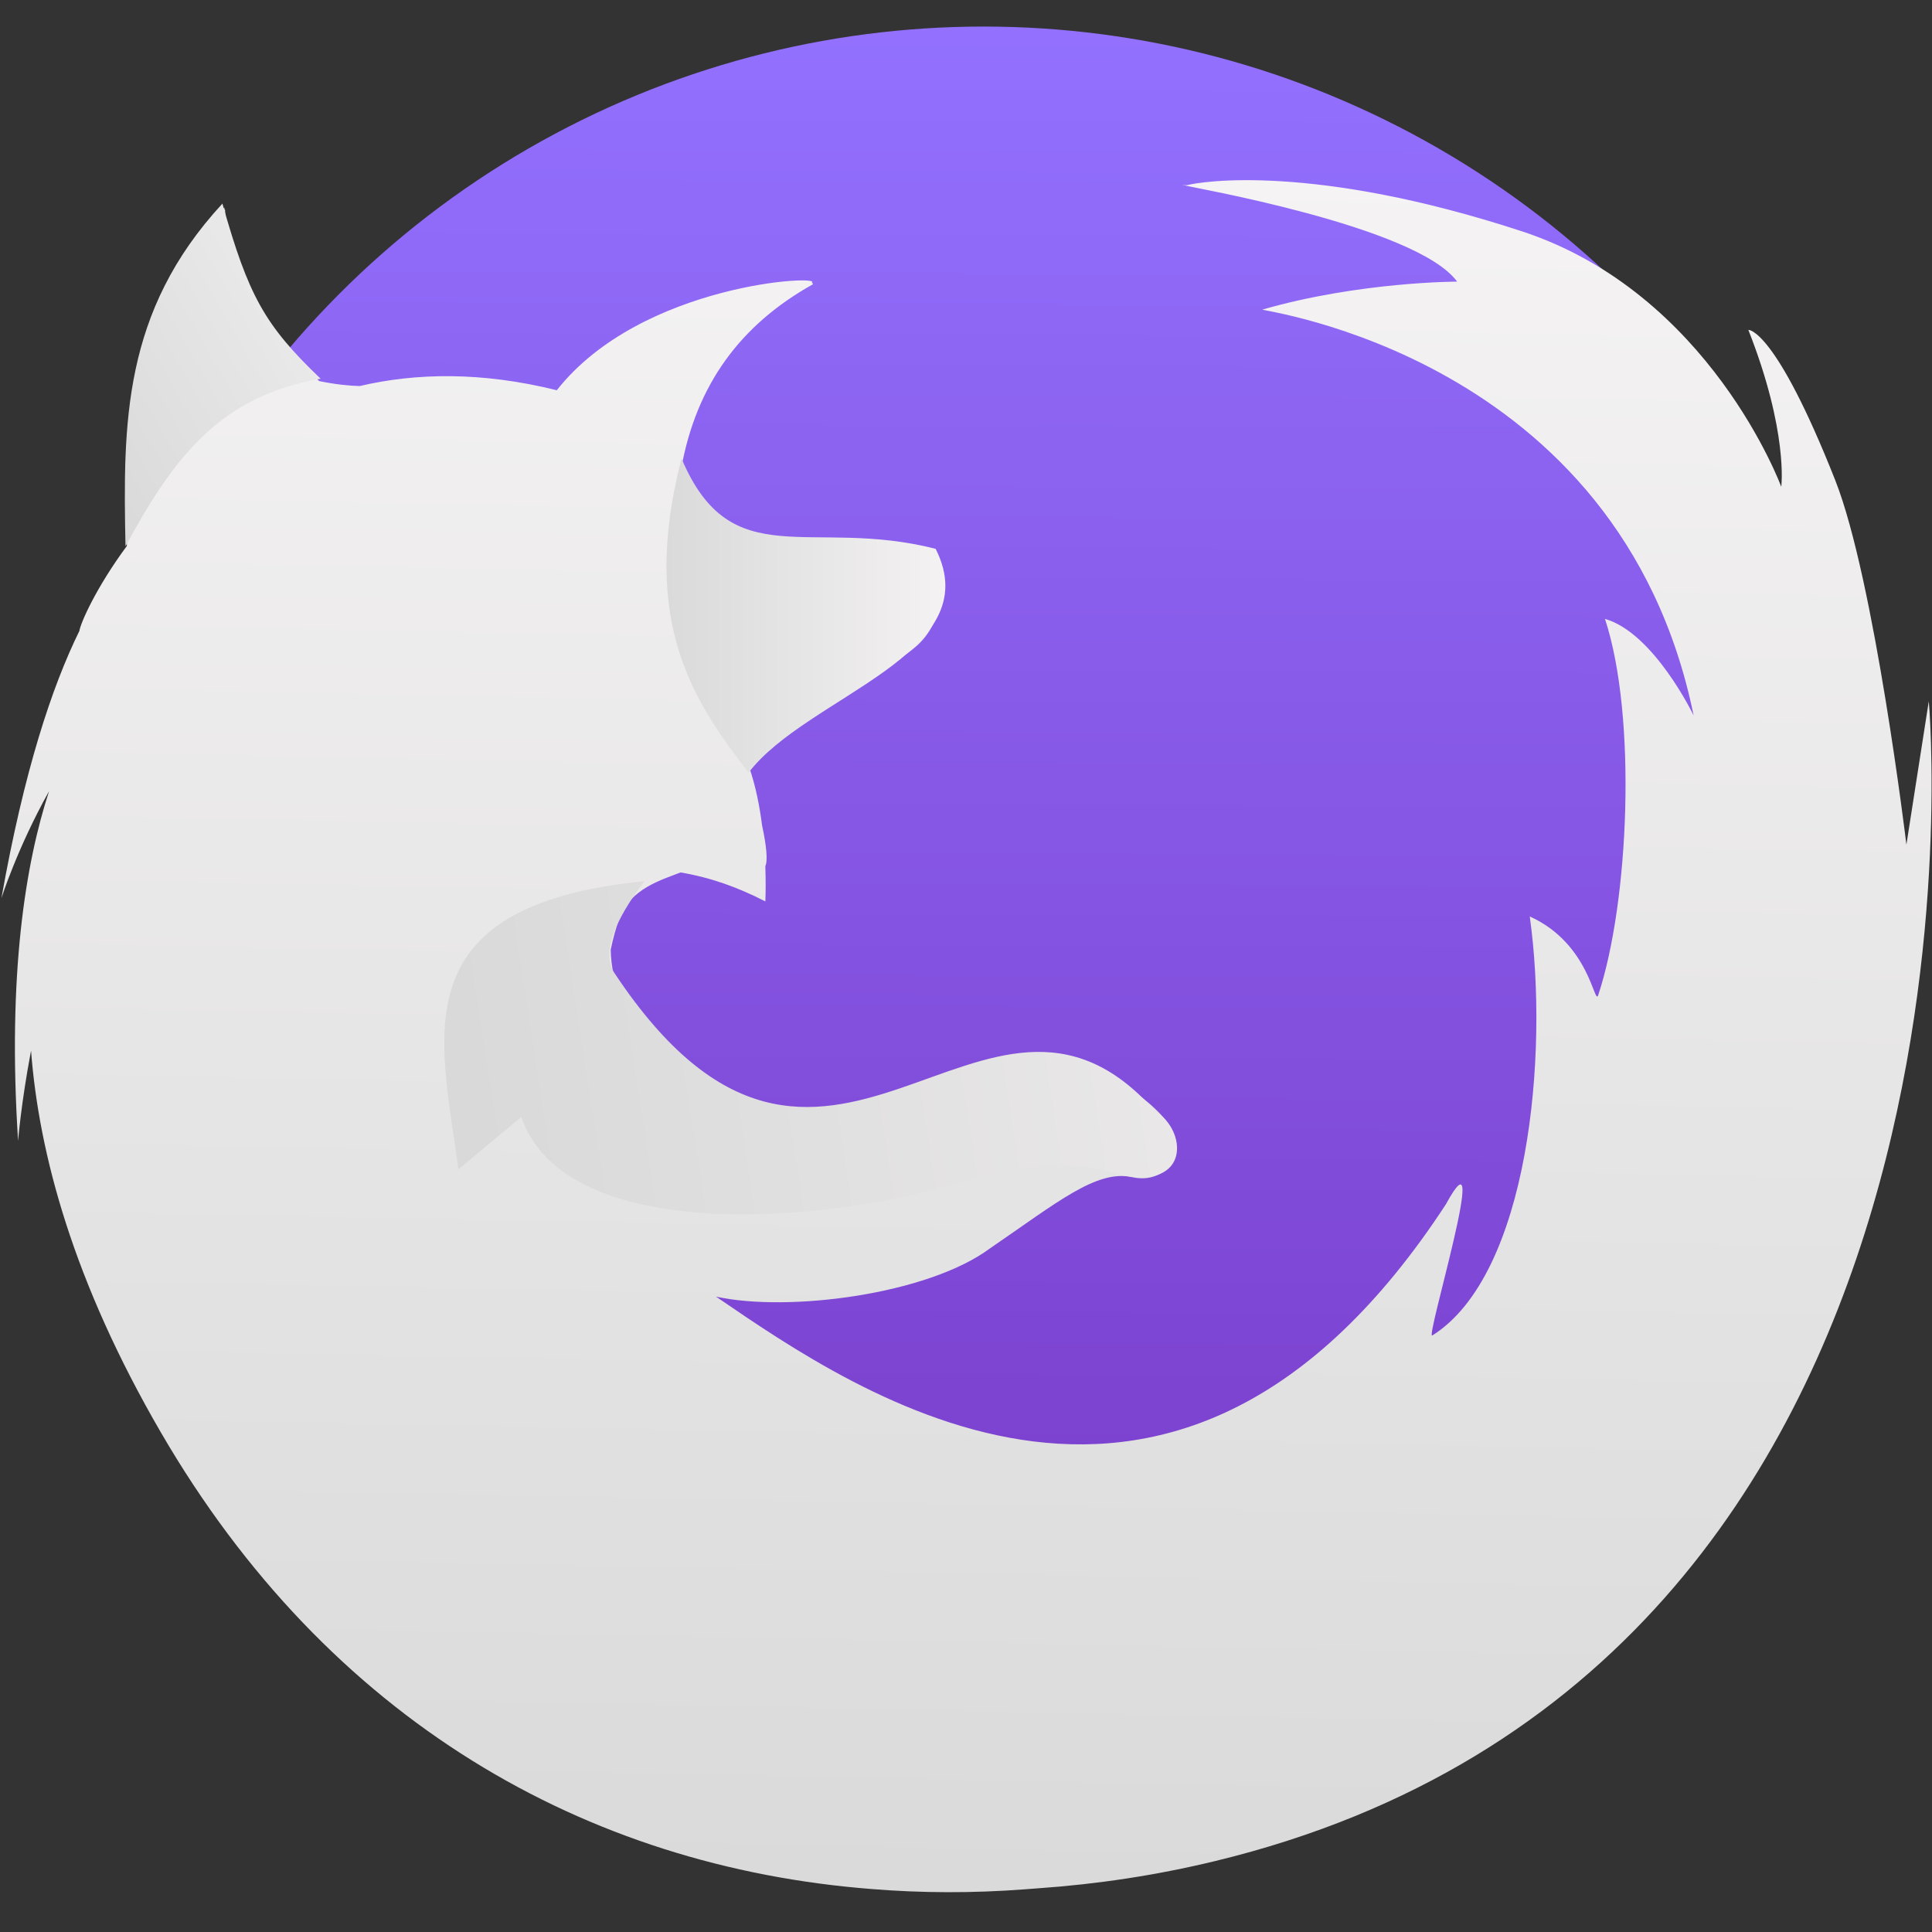 <svg viewBox="0 0 48 48" xmlns="http://www.w3.org/2000/svg" xmlns:xlink="http://www.w3.org/1999/xlink"><rect x="0" y="0" width="48" height="48" fill="#333333" stroke="none"/><defs><linearGradient id="c" x1="-226.8" x2="-170.4" gradientUnits="userSpaceOnUse" xlink:href="#a"/><linearGradient id="a"><stop stop-color="#d9d9d9" offset="0"/><stop stop-color="#f4f2f2" offset="1"/></linearGradient><linearGradient id="b" x1="-263.8" x2="-125.6" y1="247.6" y2="226" gradientTransform="matrix(1 0 0 1.008 2.747 1.166)" gradientUnits="userSpaceOnUse"><stop stop-color="#d9d9d9" offset="0"/><stop stop-color="#eae8e8" offset="1"/></linearGradient><linearGradient id="d" x1="-335.9" x2="-269" y1="120.5" y2="82.48" gradientUnits="userSpaceOnUse" xlink:href="#a"/><linearGradient id="e" x1="253.9" x2="263.7" y1="519.7" y2="24.9" gradientUnits="userSpaceOnUse"><stop stop-color="#d9d9d9" offset="0"/><stop stop-color="#f5f3f3" offset="1"/></linearGradient><linearGradient id="f" x1="395.9" x2="396" y1="539.1" y2="513" gradientUnits="userSpaceOnUse"><stop stop-color="#7737c5" offset="0"/><stop stop-color="#9371ff" offset="1"/></linearGradient><linearGradient id="g" x2="0" y1="537.6" y2="494" gradientUnits="userSpaceOnUse"><stop stop-color="#178aff" offset="0"/><stop stop-color="#1bbded" offset="1"/></linearGradient></defs><g transform="matrix(.129 0 0 .129 45.52 -3.648)" fill="url(#g)"><circle transform="matrix(13.07 0 0 13.07 -5347 -6674)" cx="396.6" cy="526.6" r="13.41" fill="url(#f)"/><path transform="matrix(.697 0 0 .696 -352.6 42.24)" d="m532.57 174.03l-6.178 39.625c0 0-8.829-73.36-19.651-100.79-16.587-42.03-23.966-41.688-24.02-41.626 11.11 28.23 9.09 43.4 9.09 43.4 0 0-19.683-53.645-71.72-70.71-57.649-18.897-88.84-13.73-92.44-12.753-.547-.004-1.075-.005-1.577-.005.424.033.839.077 1.263.11-.019.011-.047.022-.042.028.233.285 63.7 11.09 74.956 26.56 0 0-26.958 0-53.787 7.731-1.213.347 98.71 12.481 119.14 112.33 0 0-10.955-22.852-24.502-26.733 8.909 27.1 6.622 78.53-1.862 104.09-1.092 3.287-2.209-14.209-18.921-21.745 5.355 38.36-.32 99.2-26.931 115.95-2.074 1.305 16.682-60.06 3.771-36.33-74.33 113.96-162.19 52.59-201.69 25.579 20.243 4.406 58.674-.686 75.68-13.341.022-.015.04-.028.062-.045 18.473-12.631 29.412-21.854 39.24-19.672 9.83 2.194 16.374-7.671 8.739-16.423-7.644-8.769-26.2-20.821-51.31-14.254-17.708 4.638-39.654 24.23-73.15 4.392-25.71-15.234-28.13-27.889-28.359-36.654.634-3.107 1.434-6.01 2.383-8.659 2.959-8.265 11.933-10.759 16.924-12.728 8.467 1.454 15.761 4.095 23.421 8.02.099-2.549.131-5.933-.009-9.771.734-1.459.28-5.86-.897-11.24-.678-5.369-1.781-10.924-3.517-15.985.006-0.0.001-.005.016-.007.029-.001.056-.021.082-.037.041-.023.076-.059.108-.099.006-.001.016-.017.023-.027.043-.064.08-.142.103-.243.531-2.405 6.262-7.04 13.395-12.03 6.392-4.469 13.907-9.217 19.827-12.892 5.24-3.254 9.229-5.668 10.08-6.301.321-.243.707-.527 1.127-.852.078-.061.156-.121.236-.185.049-.038.099-.077.149-.117 2.817-2.244 7.02-6.483 7.905-15.405.002-.022.005-.042.006-.064.026-.262.048-.528.067-.799.015-.188.026-.378.038-.571.007-.148.017-.295.023-.445.016-.352.026-.711.031-1.075 0-.021 0-.04.002-.061.012-.864-.003-1.764-.054-2.709-.028-.528-.065-1-.155-1.438-.004-.023-.001-.048-.015-.071-.009-.042-.019-.085-.03-.127-.019-.076-.04-.152-.063-.224-.003-.009-.006-.017-.009-.024-.027-.083-.058-.164-.09-.242-.002-.003-.002-.005-.003-.008-.913-2.139-4.333-2.947-18.459-3.187-.013-0-.026-0-.039-0-5.764-.098-13.301-.102-23.18-.062-17.317.07-26.889-16.929-29.944-23.506 4.188-23.16 16.29-39.657 36.17-50.847.376-.212.302-.387-.142-.509 3.887-2.352-47-.064-70.41 29.707-20.775-5.164-38.882-4.816-54.49-1.154-2.997-.084-6.731-.458-11.164-1.381-10.379-9.404-25.24-26.772-26.03-47.5 0 0-.048.038-.131.106-.011-.199-.03-.396-.038-.595 0 0-31.623 24.304-26.89 90.56-.012 1.061-.034 2.076-.062 3.06-8.558 11.608-12.805 21.365-13.12 23.519-7.581 15.44-15.276 38.675-21.538 73.949 0 0 4.379-13.888 13.169-29.618-6.464 19.803-11.544 50.603-8.561 96.8 0 0 .789-10.243 3.58-24.997 2.181 28.652 11.729 64.02 35.864 105.62 46.33 79.85 117.54 120.18 196.25 126.36 13.977 1.152 28.15 1.179 42.41.096 1.311-.092 2.621-.188 3.931-.299 16.13-1.132 32.361-3.568 48.562-7.481 221.44-53.54 197.37-320.94 197.37-320.94" fill="url(#e)"/><g fill-rule="evenodd"><path d="m-328.7 133.5c9.444-17.44 18.32-28.87 37.58-32.29-10.83-10.33-13.92-16.07-18.91-33.72-19.27 20.84-19.14 42.49-18.67 66.01" fill="url(#d)"/><path d="m-208.7 177.1c11.23-14.77 46.34-22.76 36.03-43.12-24.18-6.162-39.33 5.305-48.94-17.39-8.297 31.98 2.876 47.39 12.92 60.51" fill="url(#c)"/><path d="m-228.8 198c-47.28 4.698-39.13 30.09-35.78 55.49l12.11-10.09c8.495 24.7 58.64 20.75 86.45 12.11 12.66-3.938 23.92-2.969 28.82-0.962 13.8 2.961 12.87-8.73 6.842-12.21-33.02-37.59-63.52 34.66-104.2-26.7-2.488-3.752-0.037-9.9 5.786-17.64" fill="url(#b)"/></g></g></svg>

